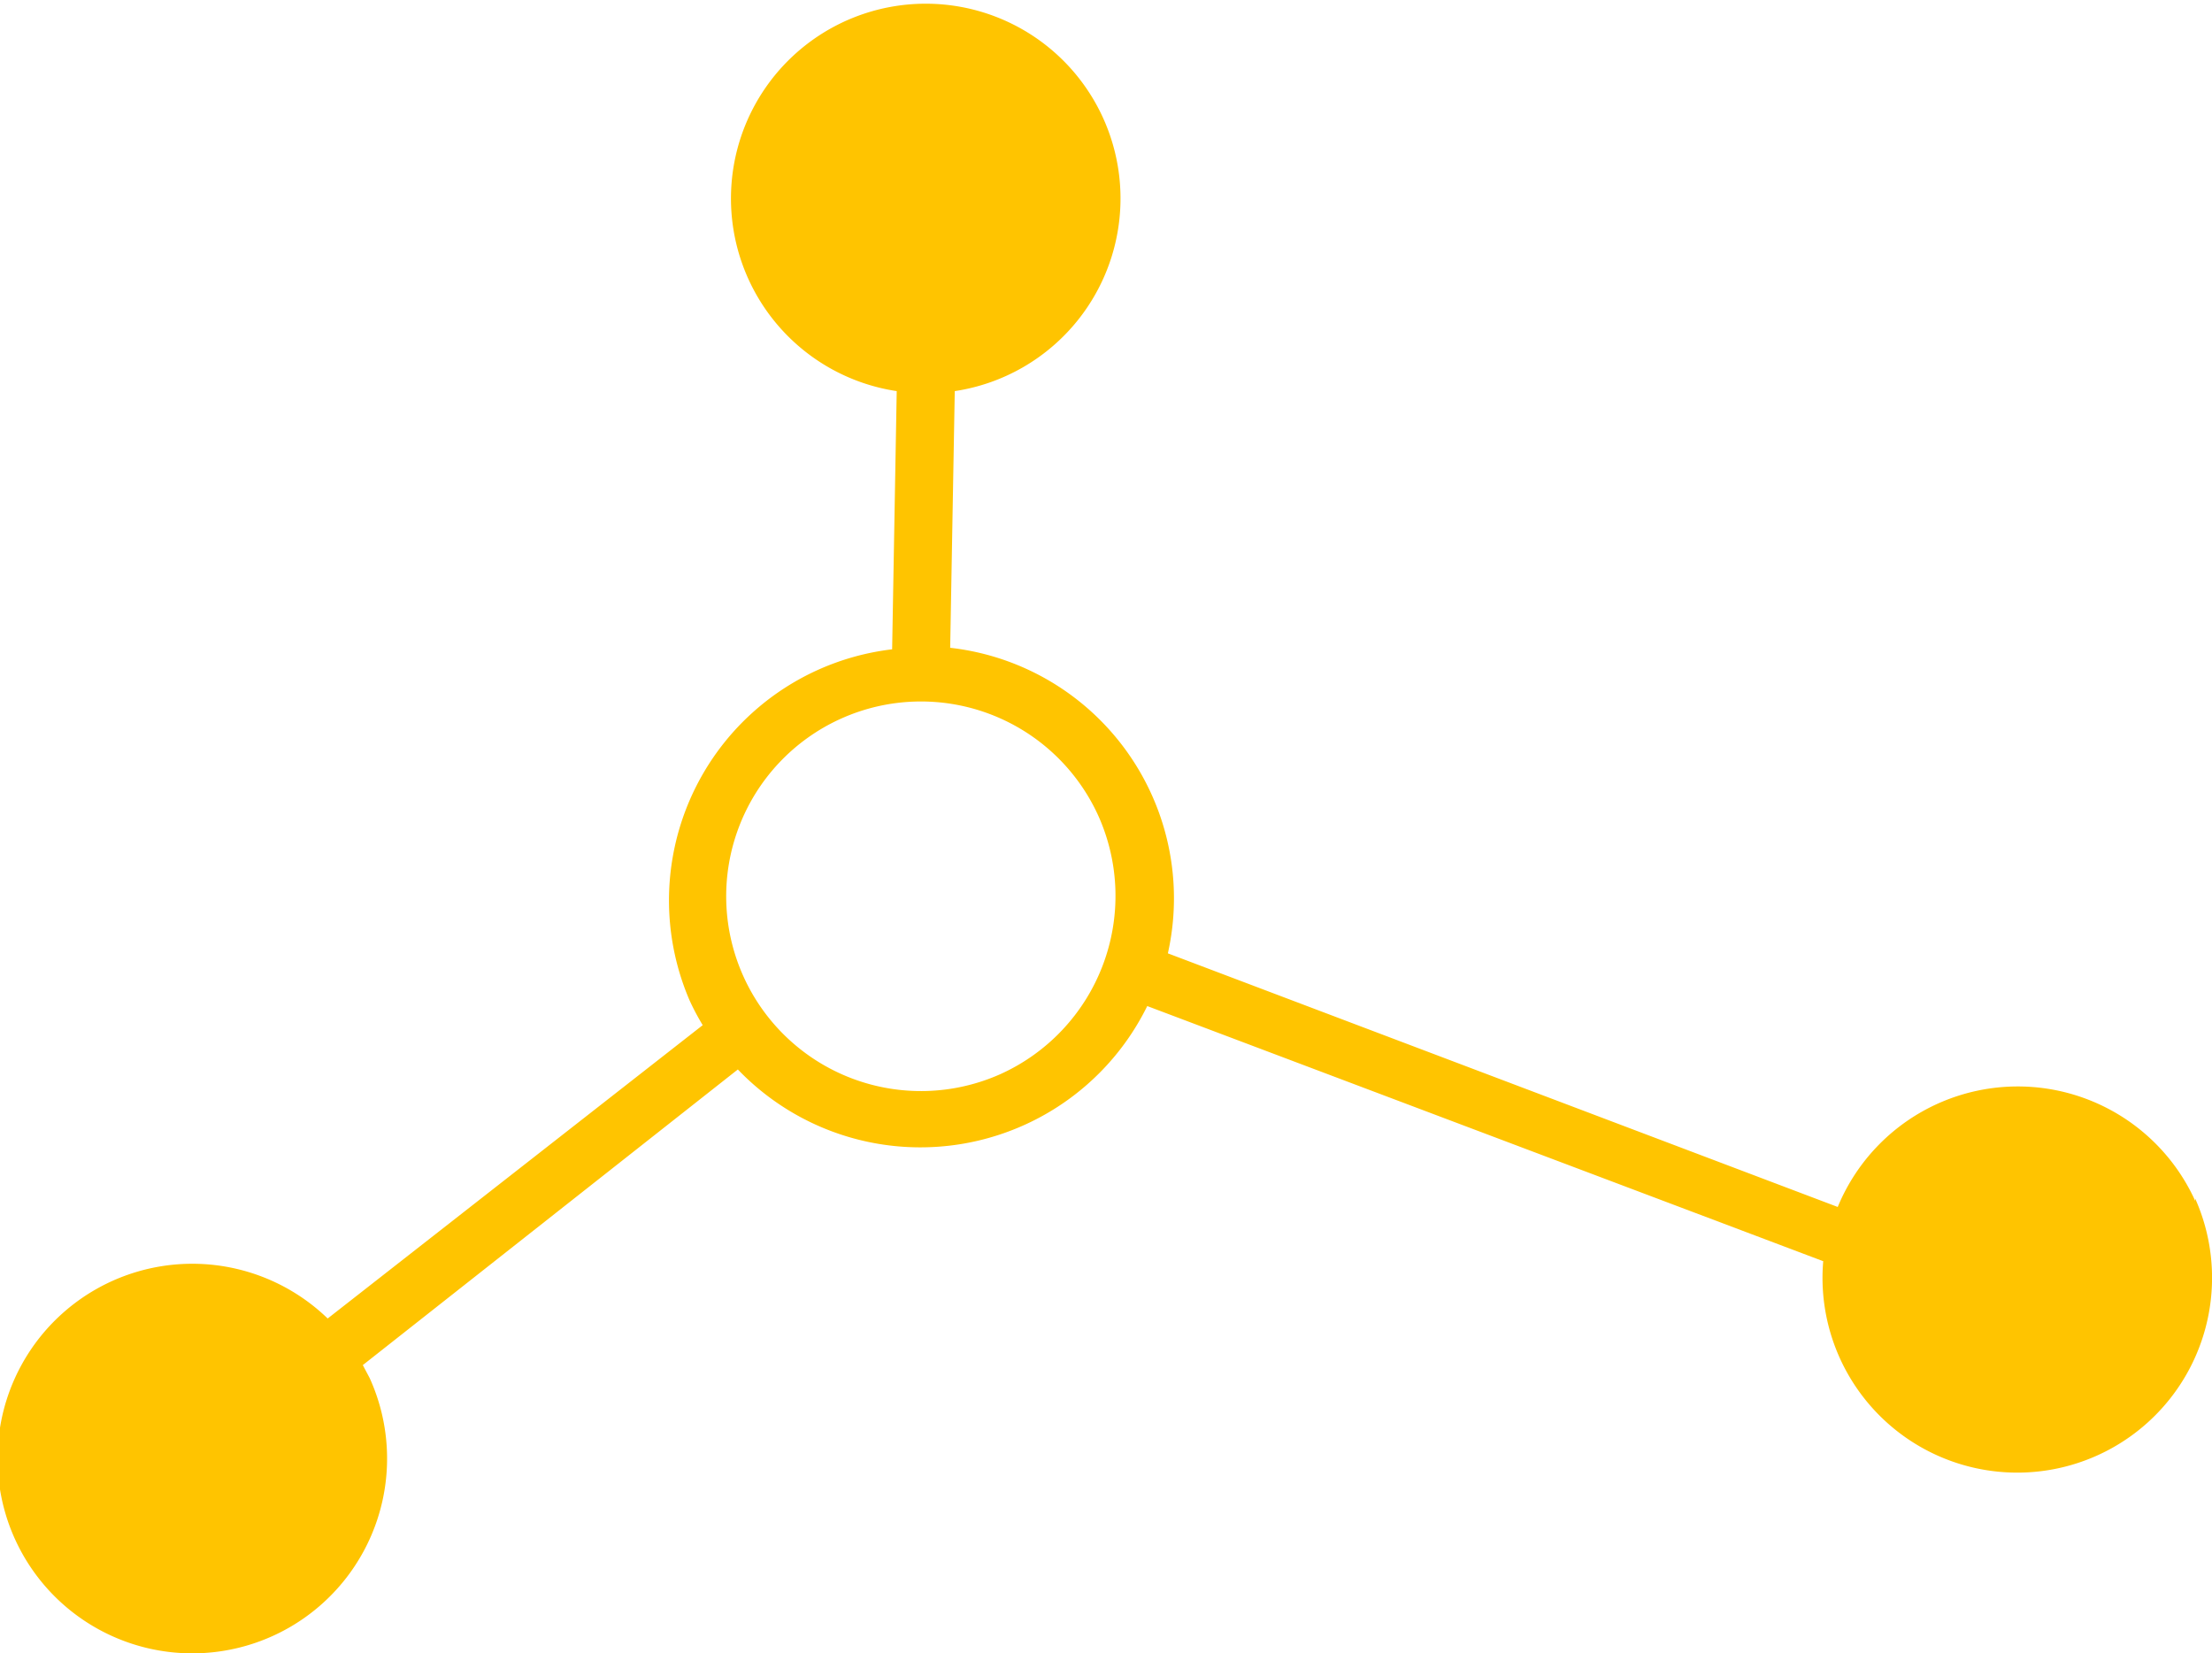 <svg xmlns="http://www.w3.org/2000/svg" viewBox="0 0 28.96 21.64"><title>ico-svg-2</title><path d="M29.45,15.72a2.55,2.55,0,0,0-4.68.08L16,12.48a3.3,3.3,0,0,0-2.85-4l.06-3.36a2.55,2.55,0,1,0-.76,0l-.06,3.38A3.31,3.31,0,0,0,9.74,13.1a3.25,3.25,0,0,0,.17.32L5,17.26a2.55,2.55,0,1,0,.55.78l-.09-.17L10.37,14a3.31,3.31,0,0,0,5.36-.83l8.85,3.34a2.55,2.55,0,1,0,4.87-.82ZM13.81,14.06a2.55,2.55,0,1,1,1.28-3.38A2.56,2.56,0,0,1,13.81,14.06Z" transform="translate(-0.71 0)" style="fill:#ffc400;fill-rule:evenodd"/></svg>